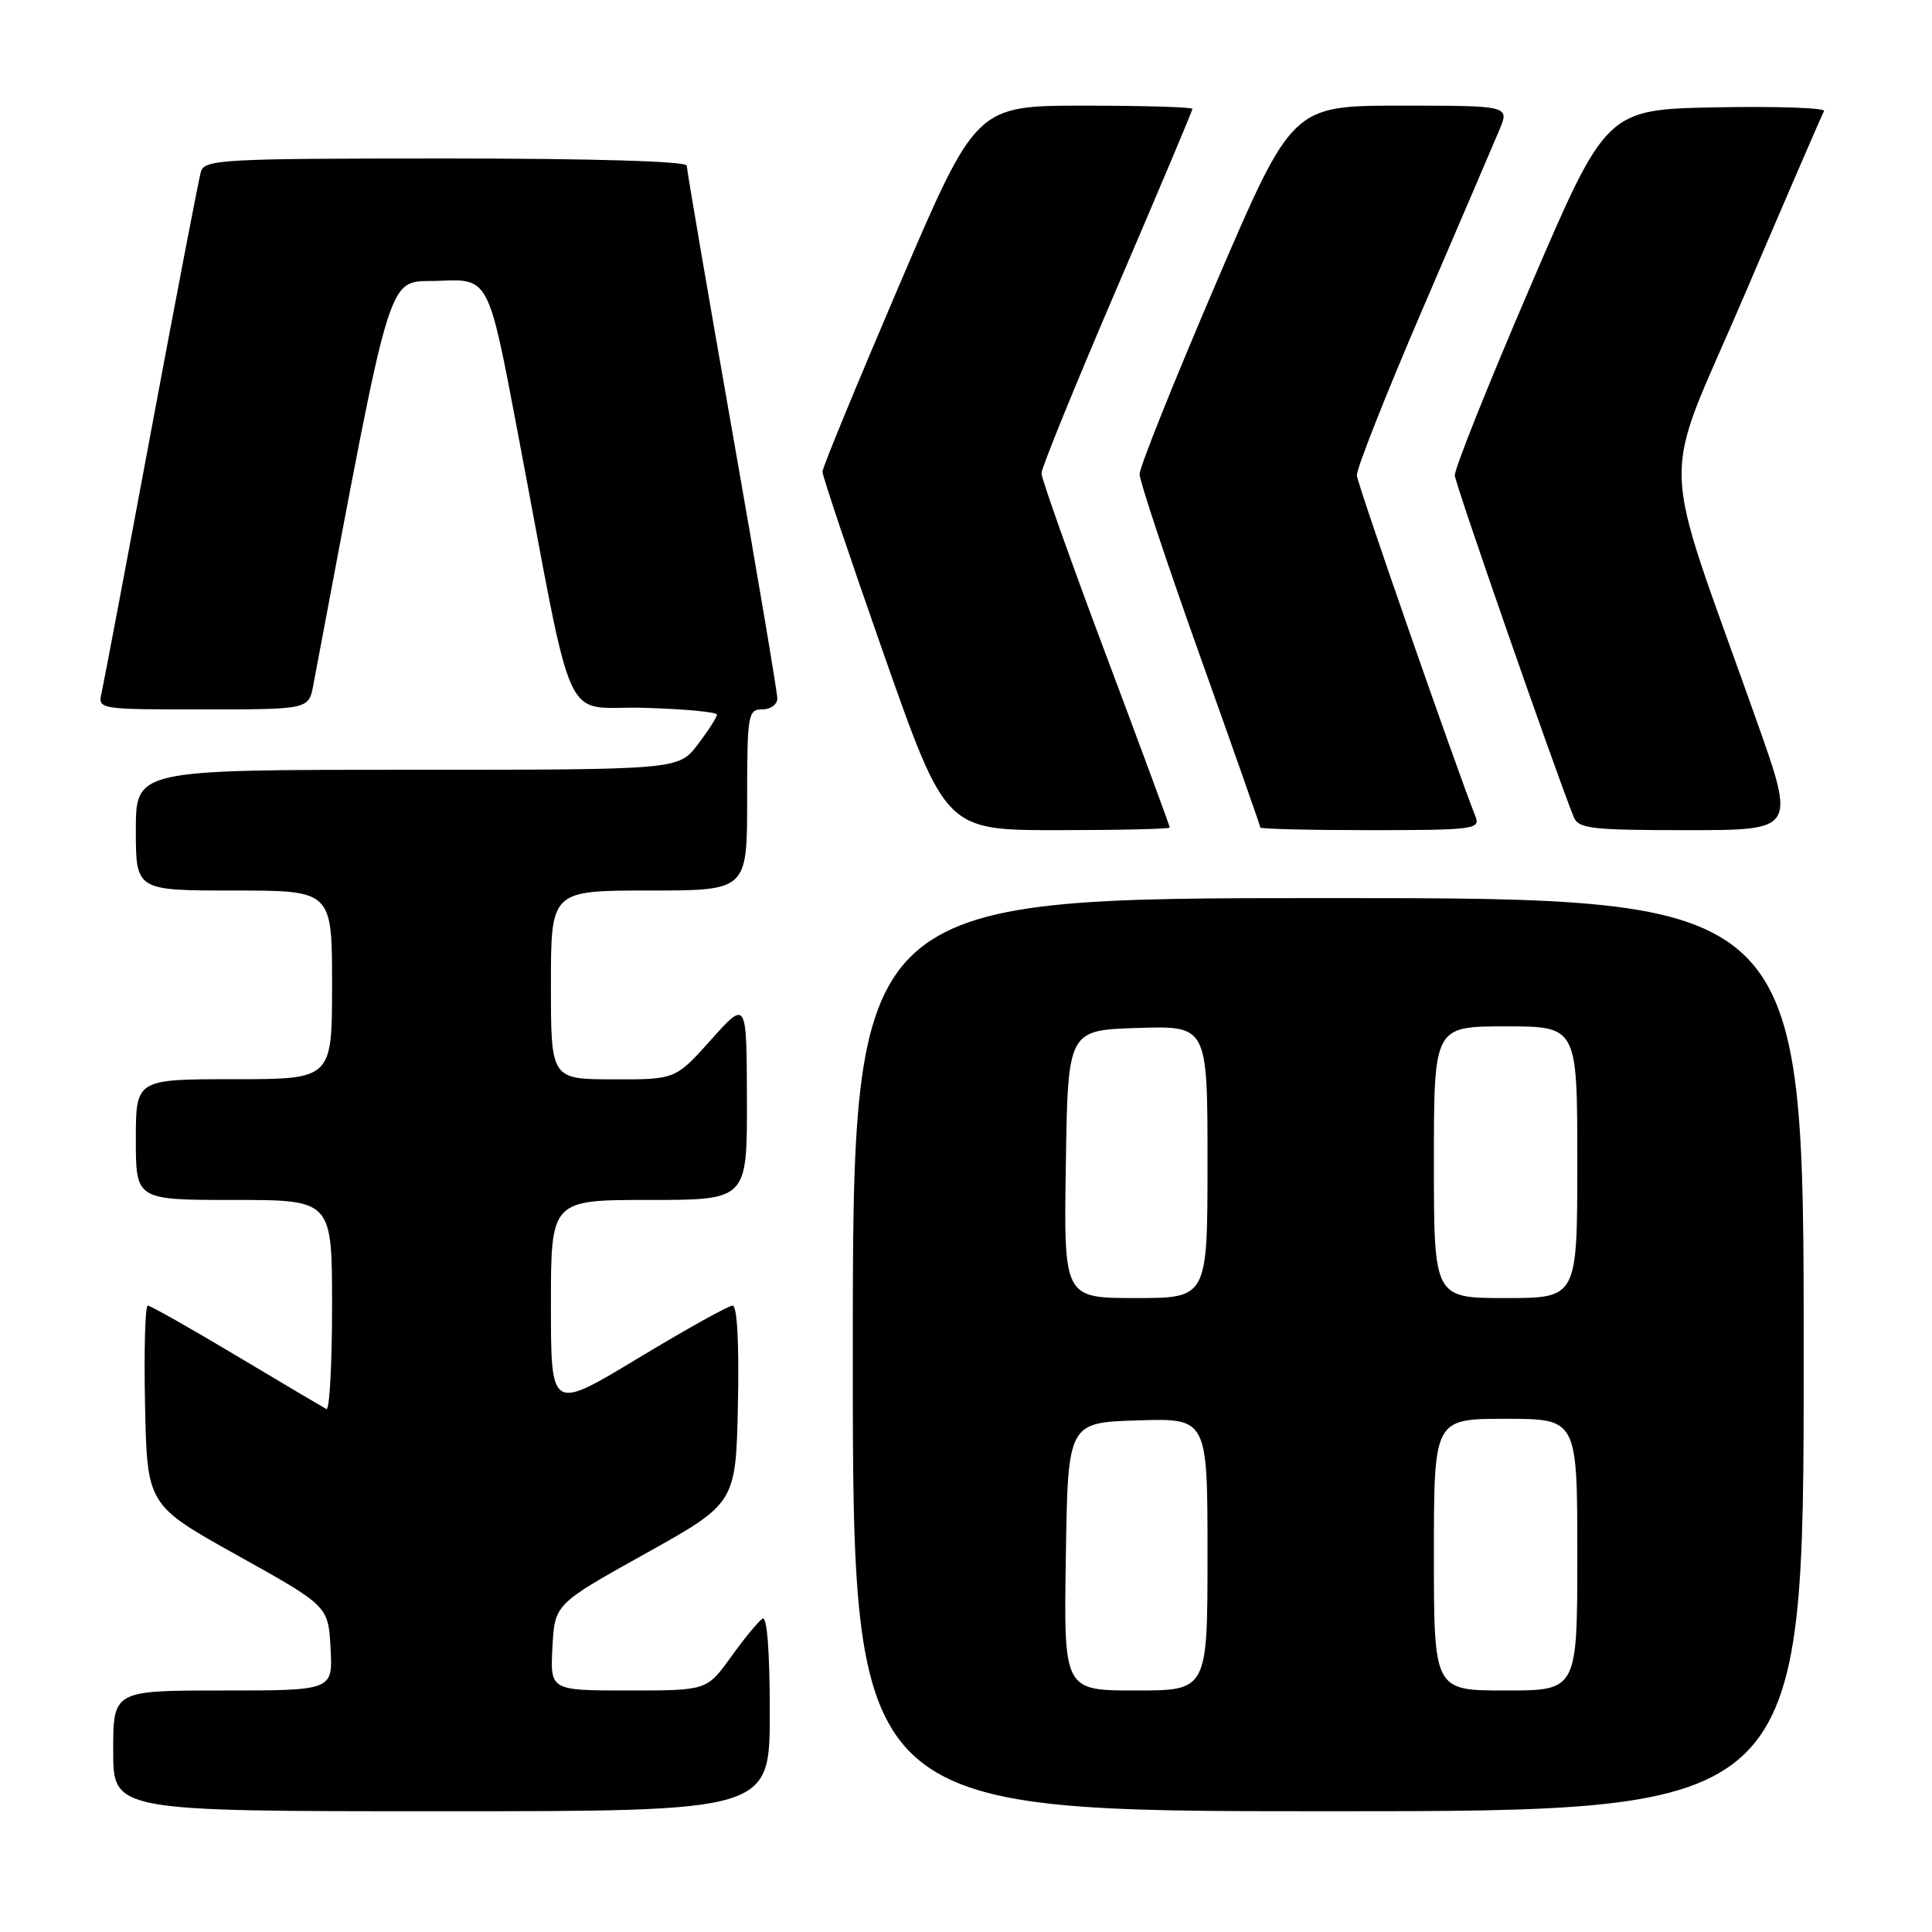 <?xml version="1.0" encoding="UTF-8" standalone="no"?>
<!DOCTYPE svg PUBLIC "-//W3C//DTD SVG 1.1//EN" "http://www.w3.org/Graphics/SVG/1.1/DTD/svg11.dtd" >
<svg xmlns="http://www.w3.org/2000/svg" xmlns:xlink="http://www.w3.org/1999/xlink" version="1.1" viewBox="0 0 256 256">
 <g >
 <path fill="currentColor"
d=" M 102.00 226.94 C 102.00 218.81 101.64 214.11 101.04 214.48 C 100.51 214.81 98.63 217.08 96.87 219.54 C 93.66 224.00 93.66 224.00 83.28 224.00 C 72.90 224.00 72.90 224.00 73.20 218.28 C 73.50 212.56 73.50 212.56 85.50 205.87 C 97.50 199.18 97.50 199.18 97.78 186.09 C 97.95 177.99 97.68 173.00 97.07 173.00 C 96.53 173.00 90.90 176.14 84.55 179.97 C 73.00 186.95 73.00 186.95 73.00 172.97 C 73.00 159.00 73.00 159.00 86.00 159.00 C 99.00 159.00 99.00 159.00 98.97 145.75 C 98.94 132.50 98.94 132.50 94.22 137.77 C 89.50 143.04 89.50 143.04 81.25 143.02 C 73.00 143.00 73.00 143.00 73.00 130.50 C 73.00 118.00 73.00 118.00 86.00 118.00 C 99.00 118.00 99.00 118.00 99.00 106.00 C 99.00 94.67 99.11 94.00 101.00 94.00 C 102.10 94.00 103.00 93.35 103.00 92.55 C 103.00 91.75 100.30 75.75 97.00 57.00 C 93.70 38.25 91.00 22.47 91.00 21.95 C 91.00 21.37 78.59 21.00 59.07 21.00 C 29.52 21.00 27.10 21.13 26.62 22.75 C 26.34 23.71 23.38 39.12 20.04 57.00 C 16.71 74.88 13.75 90.51 13.47 91.75 C 12.96 94.00 12.96 94.00 26.94 94.00 C 40.91 94.00 40.91 94.00 41.52 90.75 C 52.31 33.59 51.09 37.53 58.20 37.21 C 64.74 36.91 64.74 36.91 68.49 56.71 C 76.33 98.07 74.24 93.46 85.29 93.79 C 90.63 93.94 95.00 94.35 95.00 94.69 C 95.00 95.03 93.85 96.82 92.45 98.66 C 89.90 102.00 89.90 102.00 53.95 102.00 C 18.00 102.00 18.00 102.00 18.00 110.00 C 18.00 118.00 18.00 118.00 31.00 118.00 C 44.00 118.00 44.00 118.00 44.00 130.50 C 44.00 143.00 44.00 143.00 31.00 143.00 C 18.00 143.00 18.00 143.00 18.00 151.00 C 18.00 159.00 18.00 159.00 31.00 159.00 C 44.00 159.00 44.00 159.00 44.00 173.06 C 44.00 180.79 43.66 186.94 43.25 186.71 C 42.84 186.49 37.49 183.32 31.36 179.66 C 25.23 175.99 19.93 173.00 19.58 173.00 C 19.23 173.00 19.07 178.95 19.22 186.21 C 19.50 199.43 19.50 199.43 31.50 206.12 C 43.50 212.81 43.50 212.81 43.80 218.41 C 44.10 224.00 44.10 224.00 29.55 224.00 C 15.00 224.00 15.00 224.00 15.00 232.00 C 15.00 240.00 15.00 240.00 58.50 240.00 C 102.00 240.00 102.00 240.00 102.00 226.94 Z  M 239.00 179.50 C 239.00 119.00 239.00 119.00 176.00 119.00 C 113.00 119.00 113.00 119.00 113.00 179.50 C 113.00 240.00 113.00 240.00 176.00 240.00 C 239.00 240.00 239.00 240.00 239.00 179.50 Z  M 155.00 109.65 C 155.00 109.46 151.18 99.11 146.50 86.65 C 141.82 74.18 138.00 63.41 138.00 62.71 C 138.00 62.01 142.50 50.96 148.00 38.15 C 153.50 25.34 158.00 14.67 158.00 14.43 C 158.00 14.19 151.55 14.00 143.67 14.00 C 129.34 14.00 129.34 14.00 119.17 37.75 C 113.58 50.81 108.99 61.95 108.98 62.50 C 108.97 63.05 112.64 73.96 117.13 86.75 C 125.31 110.00 125.31 110.00 140.15 110.00 C 148.32 110.00 155.00 109.84 155.00 109.65 Z  M 195.53 108.25 C 192.77 101.25 179.88 64.20 179.79 63.00 C 179.72 62.17 183.63 52.28 188.48 41.00 C 193.33 29.72 197.91 19.04 198.66 17.25 C 200.03 14.00 200.03 14.00 185.63 14.00 C 171.23 14.00 171.23 14.00 161.11 37.58 C 155.55 50.55 151.00 61.91 151.00 62.83 C 151.01 63.75 154.61 74.58 159.00 86.90 C 163.40 99.23 167.00 109.46 167.00 109.65 C 167.00 109.84 173.57 110.00 181.61 110.00 C 195.11 110.00 196.16 109.87 195.53 108.25 Z  M 232.85 95.75 C 219.66 58.46 219.87 65.50 231.19 39.01 C 236.72 26.08 241.44 15.15 241.69 14.72 C 241.95 14.30 235.56 14.07 227.50 14.22 C 212.85 14.50 212.85 14.50 202.76 38.00 C 197.20 50.93 192.71 62.17 192.77 63.00 C 192.85 64.21 205.84 101.51 208.52 108.25 C 209.14 109.80 210.83 110.00 223.55 110.00 C 237.89 110.00 237.89 110.00 232.85 95.75 Z  M 141.23 206.25 C 141.50 188.50 141.50 188.50 150.75 188.21 C 160.00 187.92 160.00 187.92 160.00 205.96 C 160.00 224.00 160.00 224.00 150.48 224.00 C 140.95 224.00 140.95 224.00 141.23 206.25 Z  M 190.00 206.00 C 190.00 188.00 190.00 188.00 199.50 188.00 C 209.00 188.00 209.00 188.00 209.00 206.00 C 209.00 224.00 209.00 224.00 199.50 224.00 C 190.00 224.00 190.00 224.00 190.00 206.00 Z  M 141.23 154.25 C 141.50 136.50 141.50 136.50 150.75 136.21 C 160.00 135.92 160.00 135.92 160.00 153.96 C 160.00 172.00 160.00 172.00 150.48 172.00 C 140.95 172.00 140.95 172.00 141.23 154.25 Z  M 190.00 154.00 C 190.00 136.00 190.00 136.00 199.50 136.00 C 209.00 136.00 209.00 136.00 209.00 154.00 C 209.00 172.00 209.00 172.00 199.50 172.00 C 190.00 172.00 190.00 172.00 190.00 154.00 Z "/>
</g>
</svg>